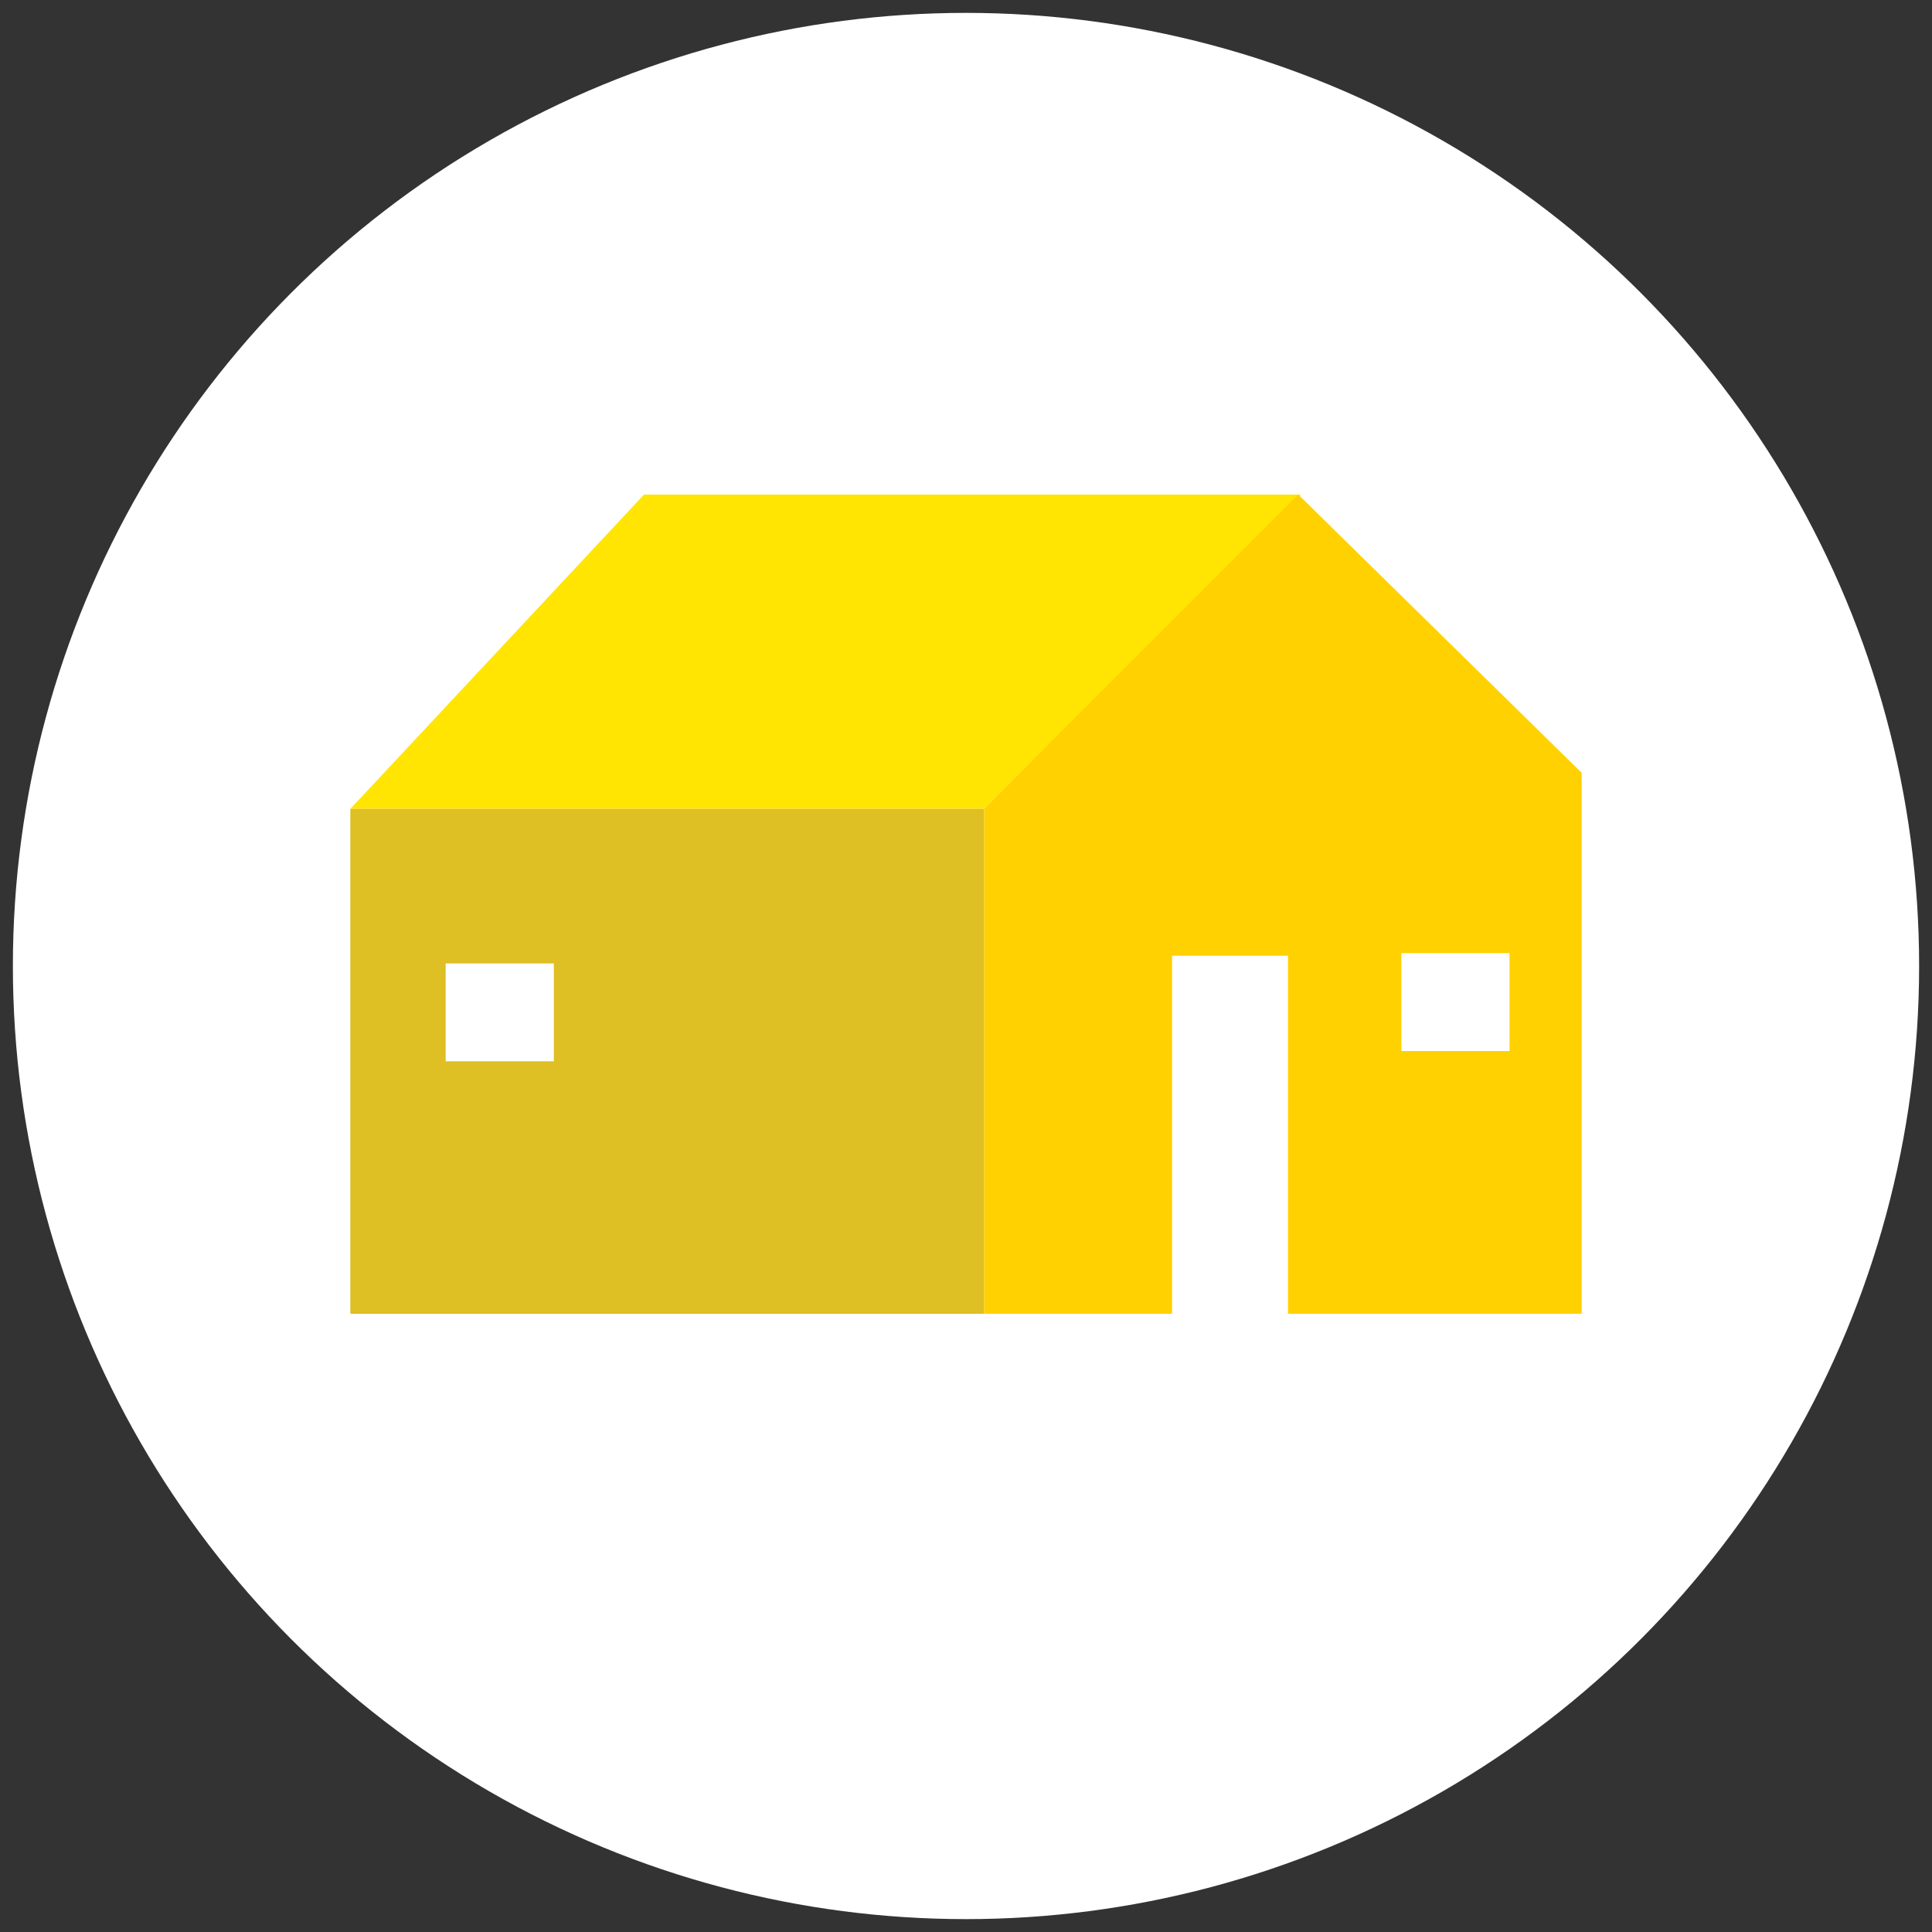 <?xml version="1.0" encoding="utf-8"?>
<!-- Generator: Adobe Illustrator 19.1.0, SVG Export Plug-In . SVG Version: 6.00 Build 0)  -->
<svg version="1.1" xmlns="http://www.w3.org/2000/svg" xmlns:xlink="http://www.w3.org/1999/xlink" x="0px" y="0px"
	 viewBox="0 0 75 75" style="enable-background:new 0 0 75 75;" xml:space="preserve">
<rect x="0" y="0" width="75" height="75" fill="#333333" stroke="none"/>
<style type="text/css">
	.st0{fill:#C8325A;}
	.st1{fill:#FFFFFF;}
	.st2{opacity:0.42;fill:#FFFFFF;}
	.st3{opacity:0.72;}
	.st4{fill:#FFE501;}
	.st5{fill:#DEBF24;}
	.st6{fill:#FFD100;}
	.st7{opacity:0.72;fill:#FFFFFF;}
	.st8{fill:#3D8269;}
	.st9{fill:#F4B28A;}
	.st10{fill:#5D2530;}
	.st11{opacity:0.42;}
	.st12{opacity:0.7;fill:#FFFFFF;}
	.st13{fill:#1A475B;}
	.st14{fill:#C77F83;}
	.st15{fill:#FBD133;}
	.st16{fill:#E93F34;}
	.st17{fill:none;stroke:#FFFFFF;stroke-width:1.266;stroke-linecap:round;stroke-linejoin:round;stroke-miterlimit:10;}
	.st18{fill:#ED8AAC;}
	.st19{fill:#FACD33;}
	.st20{fill:#C6342A;}
	.st21{fill:#97E7F0;}
	.st22{fill:#17475D;}
	.st23{fill:#255B68;}
	.st24{fill:#97AAFF;}
	.st25{fill:none;stroke:#FFFFFF;stroke-width:1.426;stroke-linecap:round;stroke-linejoin:round;stroke-miterlimit:10;}
	.st26{fill:#65B6BA;}
	.st27{fill:none;stroke:#3D8269;stroke-width:1.426;stroke-linecap:round;stroke-linejoin:round;stroke-miterlimit:10;}
	.st28{fill:#EC623E;}
	.st29{fill:#FCE8D2;}
	.st30{opacity:0.8;fill:#FFFFFF;}
	.st31{opacity:0.72;fill:#17475D;}
	.st32{fill:#FFE8D2;}
	.st33{display:none;}
	.st34{display:inline;fill:none;stroke:#FFFFFF;stroke-miterlimit:10;}
</style>
<g id="Calque_2">
</g>
<g id="Calque_1">
	<circle class="st1" cx="37.5" cy="37.5" r="37"/>
	<polygon class="st4" points="50.5,19.2 25,19.2 13.6,31.4 38.2,31.4 	"/>
	<path class="st5" d="M13.6,31.4V51h24.6V31.4H13.6z M21.5,41.2h-4.2v-3.8h4.2V41.2z"/>
	<g>
		<path class="st6" d="M61.4,30l-11-10.8L38.2,31.4V51h5.9h1.4V37.1H50V51h11.4V30z M58.6,40.8h-4.2v-3.8h4.2V40.8z"/>
	</g>
</g>
<g id="reperes_icones" class="st33">
</g>
</svg>
